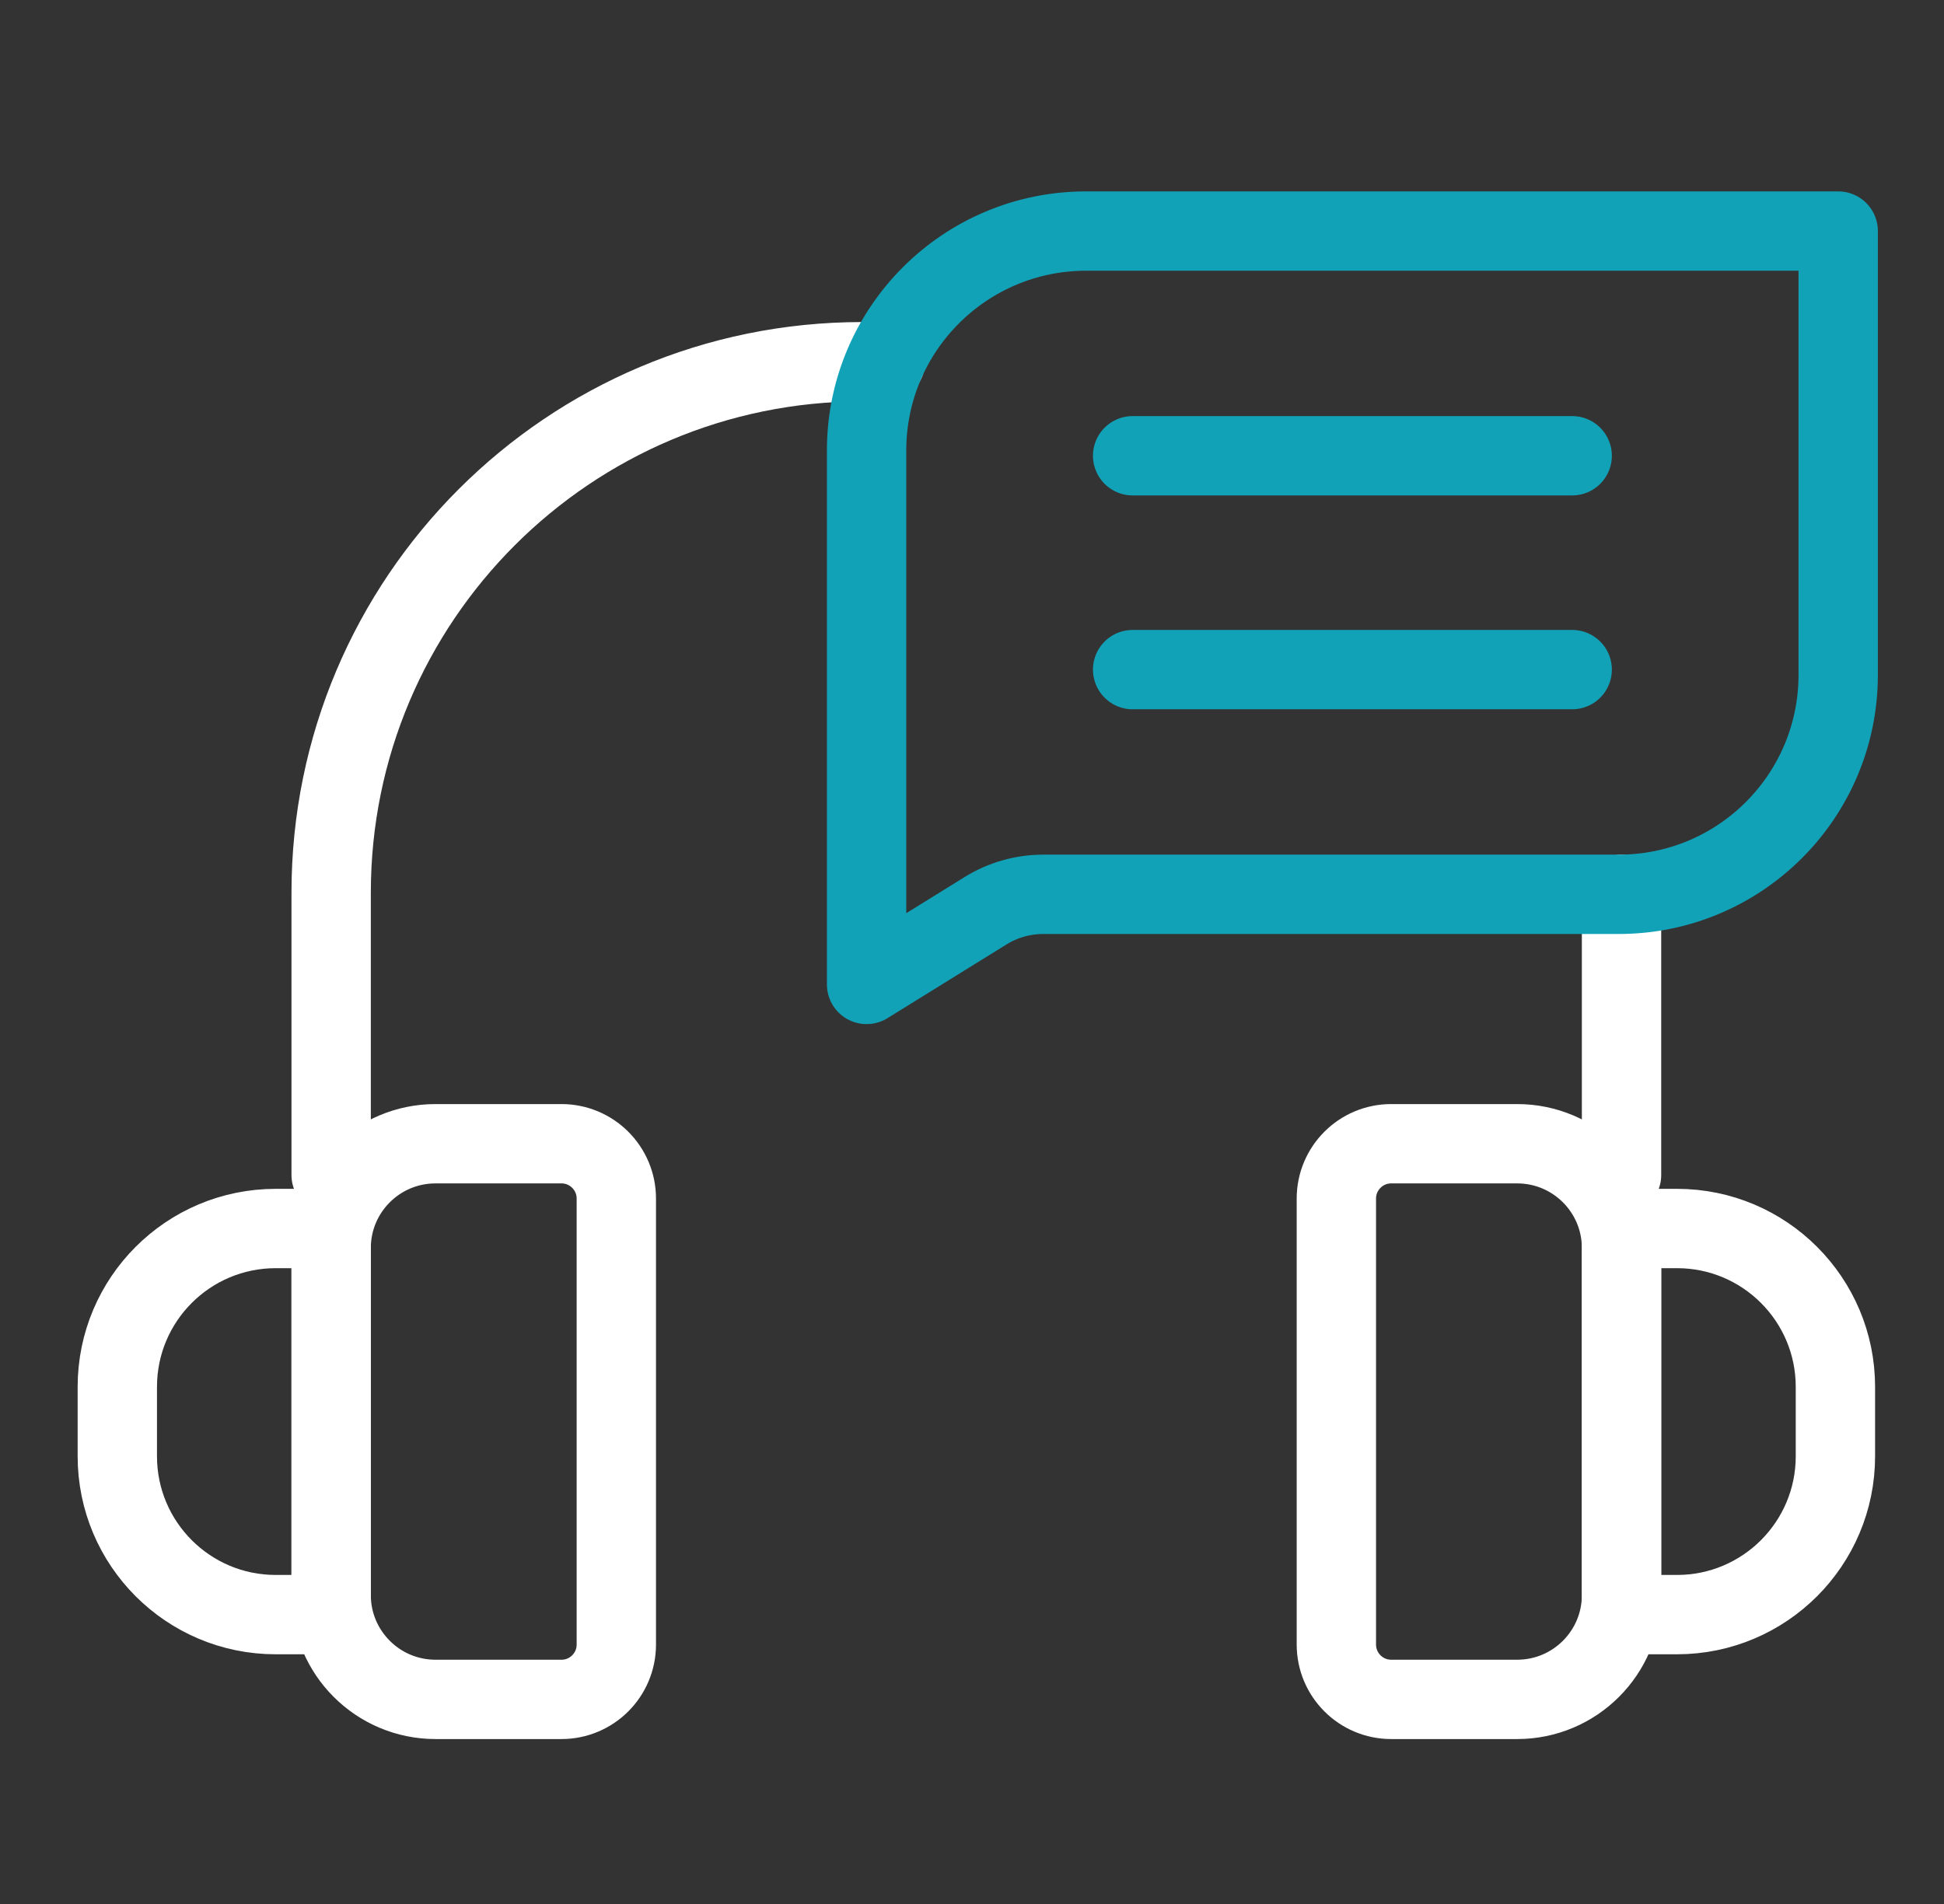 <svg width="49" height="48" viewBox="0 0 49 48" fill="none" xmlns="http://www.w3.org/2000/svg">
<rect x="0" y="0" width="49" height="48" fill="#333333" stroke="none"/>
<path d="M14.153 42.842H10.977C9.525 42.842 8.347 41.664 8.347 40.212V31.463C8.347 30.011 9.525 28.834 10.977 28.834H14.153C14.916 28.834 15.535 29.453 15.535 30.216V41.459C15.535 42.223 14.916 42.842 14.153 42.842Z" stroke="white" stroke-width="2" stroke-miterlimit="10" stroke-linecap="round" stroke-linejoin="round"/>
<path d="M8.347 40.705H6.95C4.744 40.705 2.957 38.917 2.957 36.712V34.964C2.957 32.758 4.744 30.971 6.95 30.971H8.347V40.705Z" stroke="white" stroke-width="2" stroke-miterlimit="10" stroke-linecap="round" stroke-linejoin="round"/>
<path d="M35.066 42.842H38.242C39.694 42.842 40.872 41.664 40.872 40.212V31.463C40.872 30.011 39.694 28.834 38.242 28.834H35.066C34.303 28.834 33.684 29.453 33.684 30.216V41.459C33.684 42.223 34.303 42.842 35.066 42.842Z" stroke="white" stroke-width="2" stroke-miterlimit="10" stroke-linecap="round" stroke-linejoin="round"/>
<path d="M40.872 40.705H42.27C44.475 40.705 46.263 38.917 46.263 36.712V34.964C46.263 32.758 44.475 30.971 42.27 30.971H40.872V40.705Z" stroke="white" stroke-width="2" stroke-miterlimit="10" stroke-linecap="round" stroke-linejoin="round"/>
<path d="M8.347 29.623V22.506C8.347 15.113 14.341 9.119 21.734 9.119H22.316" stroke="white" stroke-width="2" stroke-miterlimit="10" stroke-linecap="round" stroke-linejoin="round"/>
<path d="M40.872 29.623V22.546" stroke="white" stroke-width="2" stroke-miterlimit="10" stroke-linecap="round" stroke-linejoin="round"/>
<path d="M46.333 5.825V17.014C46.333 20.07 43.857 22.546 40.801 22.546H26.296C25.782 22.546 25.277 22.69 24.84 22.961L21.843 24.818V11.357C21.843 8.302 24.32 5.825 27.376 5.825H46.333Z" stroke="#12A2B8" stroke-width="2" stroke-miterlimit="10" stroke-linecap="round" stroke-linejoin="round"/>
<path d="M39.628 11.49H28.549" stroke="#12A2B8" stroke-width="2" stroke-miterlimit="10" stroke-linecap="round" stroke-linejoin="round"/>
<path d="M39.628 16.881H28.549" stroke="#12A2B8" stroke-width="2" stroke-miterlimit="10" stroke-linecap="round" stroke-linejoin="round"/>
</svg>
